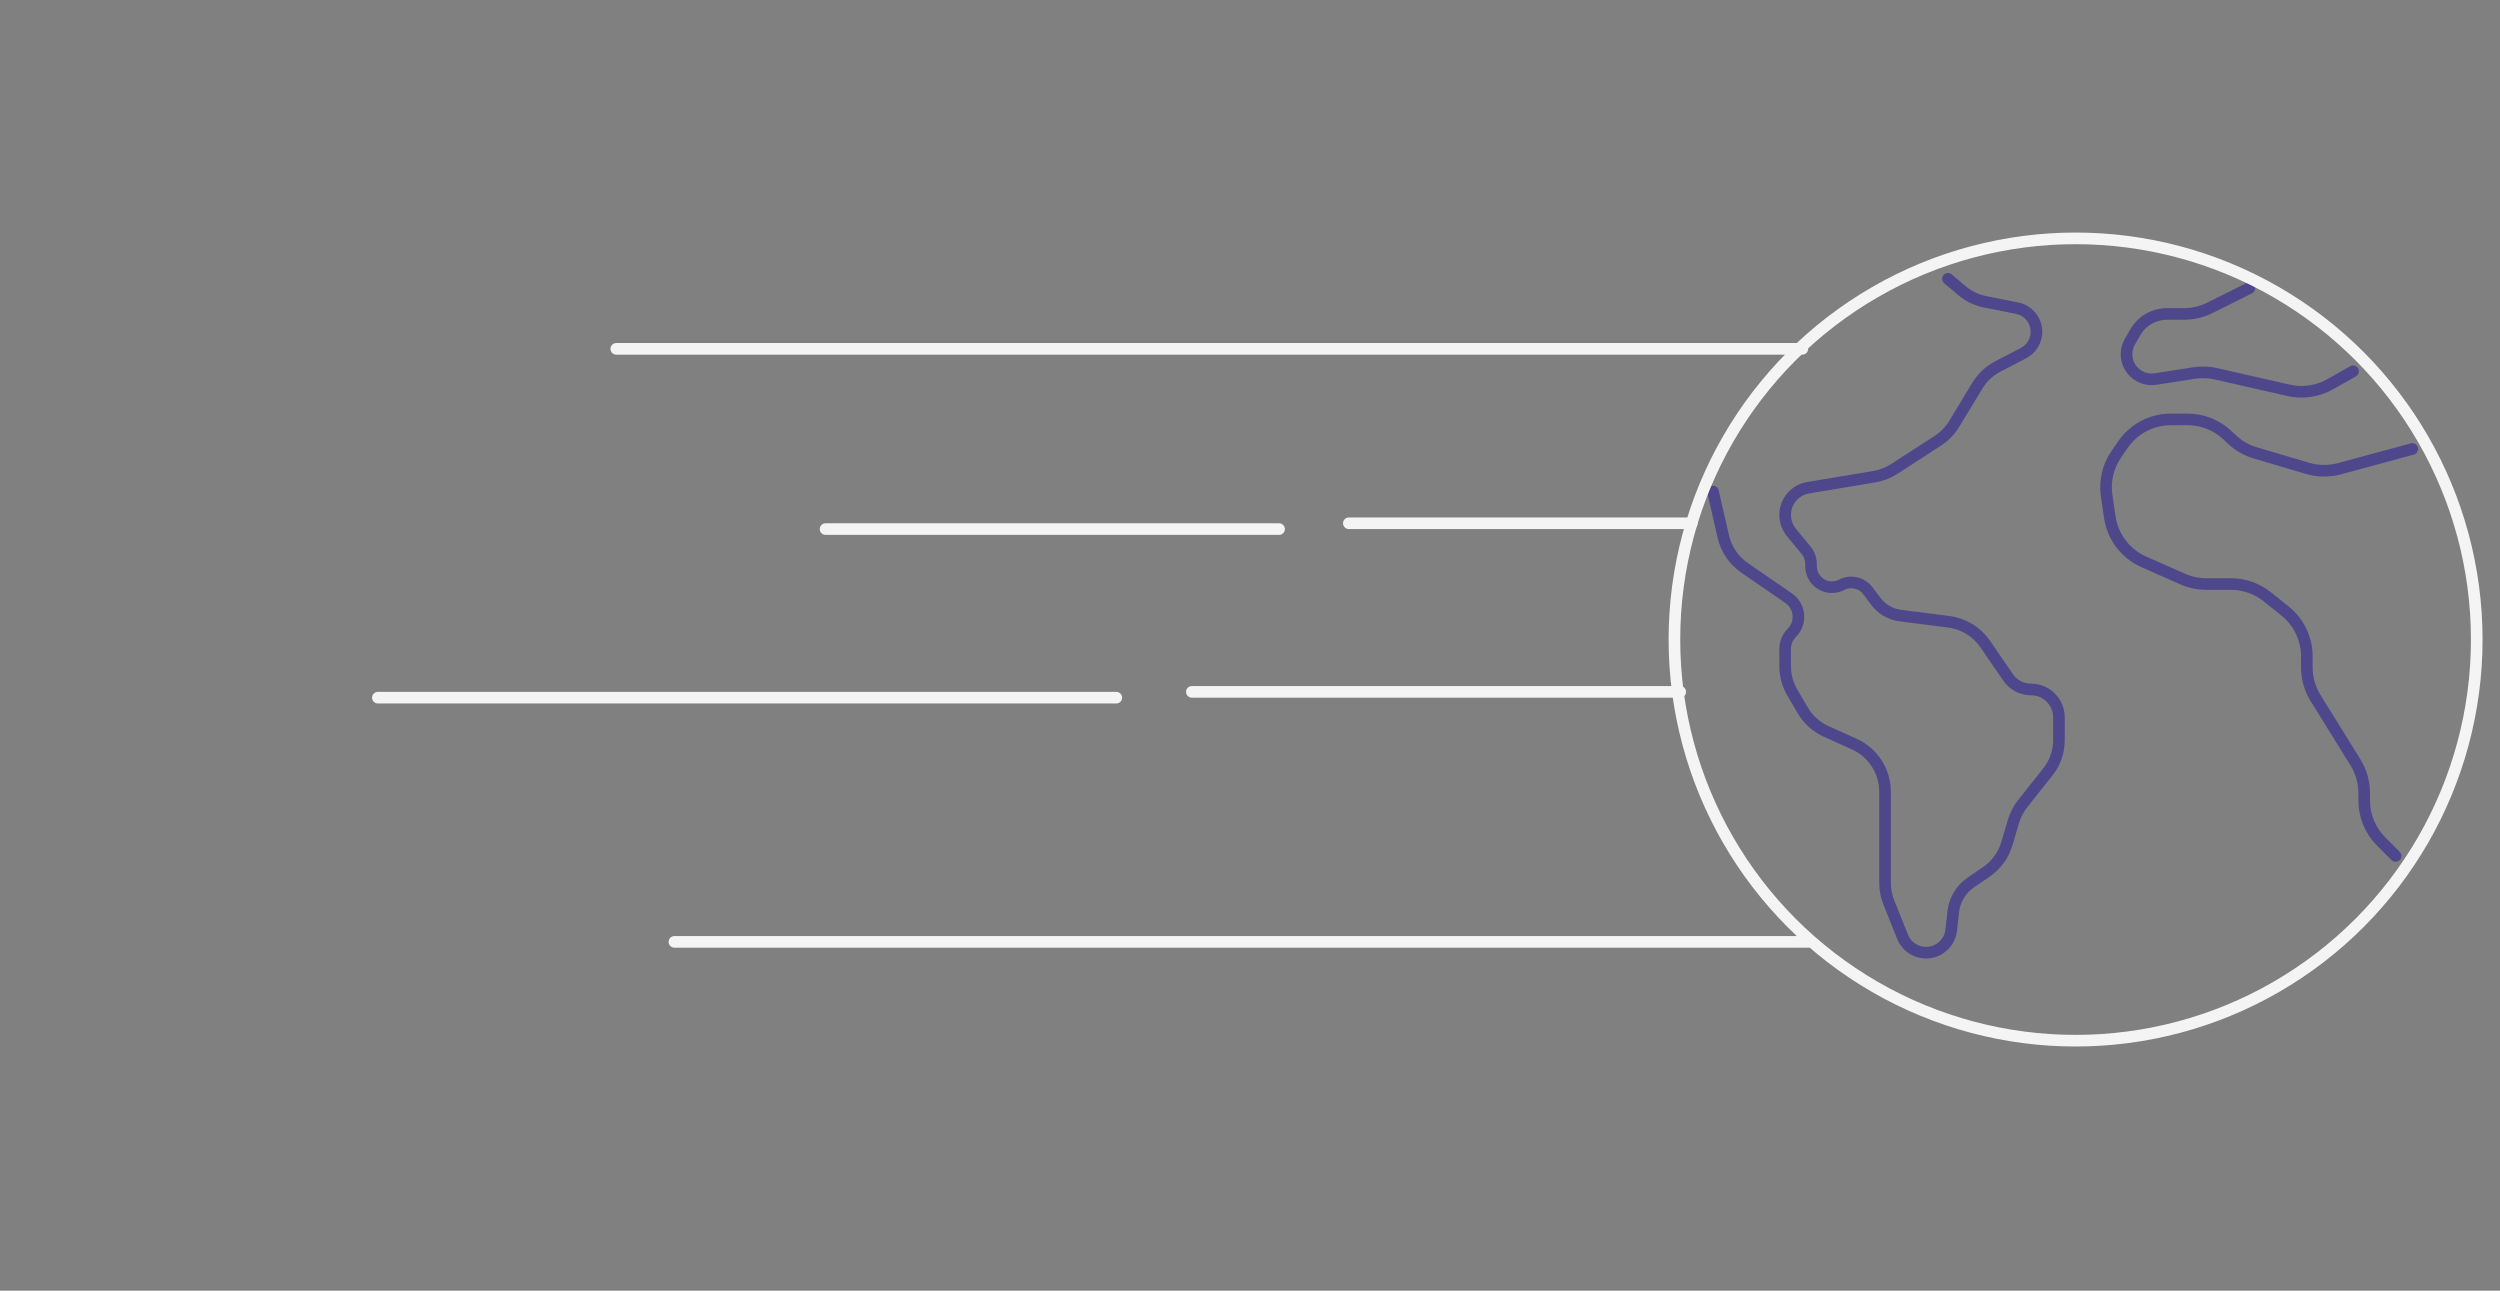 <svg width="430" height="222" viewBox="0 0 430 222" fill="none" xmlns="http://www.w3.org/2000/svg">
<rect x="0" y="0" width="430" height="222" fill="#808080" stroke="none"/>
<path d="M335.045 47.955L337.458 49.996C338.589 50.953 339.944 51.607 341.396 51.898L346.941 53.007C349.508 53.52 350.959 56.257 349.943 58.669V58.669C349.569 59.559 348.895 60.289 348.039 60.734L343.647 63.018C342.183 63.779 340.957 64.928 340.102 66.339L336.117 72.914C335.412 74.077 334.452 75.066 333.31 75.805L325.795 80.667C324.761 81.337 323.6 81.786 322.385 81.989L311.014 83.884C308.724 84.266 307.045 86.247 307.045 88.569V88.569C307.045 89.67 307.428 90.738 308.129 91.588L310.632 94.628C311.193 95.309 311.5 96.165 311.5 97.048V97.4C311.5 100.096 314.359 101.832 316.751 100.588V100.588C318.311 99.777 320.228 100.213 321.283 101.62L322.639 103.428C323.654 104.782 325.174 105.666 326.853 105.881L335.18 106.944C337.726 107.269 340.012 108.665 341.463 110.782L345.39 116.508C346.284 117.812 347.763 118.591 349.343 118.591V118.591C351.99 118.591 354.136 120.737 354.136 123.384V127.322C354.136 129.292 353.47 131.204 352.246 132.747L347.901 138.226C347.186 139.128 346.65 140.158 346.323 141.262L345.185 145.102C344.595 147.094 343.334 148.82 341.617 149.988L339.011 151.76C337.302 152.922 336.187 154.773 335.959 156.827L335.607 159.988C335.312 162.645 332.715 164.41 330.136 163.707V163.707C328.82 163.348 327.747 162.391 327.241 161.124L324.871 155.2C324.446 154.137 324.227 153.003 324.227 151.858V136.183C324.227 132.641 322.15 129.429 318.921 127.976L314.128 125.819C312.419 125.05 310.992 123.766 310.048 122.147L308.271 119.102C307.469 117.725 307.045 116.16 307.045 114.567V111.616C307.045 110.581 307.456 109.589 308.188 108.858V108.858C309.911 107.135 309.649 104.271 307.643 102.888L300.069 97.671C298.212 96.392 296.903 94.462 296.401 92.264L294.636 84.546" stroke="#4F478B" stroke-width="2" stroke-linecap="round" stroke-linejoin="round"/>
<path d="M386.909 49.545L380.111 52.944C378.723 53.639 377.192 54 375.639 54H372.732C370.479 54 368.397 55.202 367.271 57.154L366.343 58.763C365.204 60.737 365.793 63.256 367.69 64.52V64.52C368.591 65.121 369.685 65.362 370.755 65.195L377.377 64.16C378.629 63.964 379.908 64.008 381.144 64.29L393.635 67.139C396.063 67.693 398.611 67.321 400.779 66.095L404.727 63.864" stroke="#4F478B" stroke-width="2" stroke-linecap="round" stroke-linejoin="round"/>
<path d="M414.909 77.227L402.369 80.624C400.582 81.107 398.696 81.086 396.921 80.561L387.921 77.902C386.419 77.459 385.042 76.668 383.901 75.594L383.115 74.854C381.26 73.109 378.809 72.136 376.261 72.136H373.387C370.1 72.136 367.022 73.752 365.155 76.459L364.004 78.128C362.57 80.207 361.976 82.753 362.342 85.253L362.882 88.943C363.38 92.345 365.59 95.252 368.735 96.642L375.433 99.601C376.706 100.164 378.083 100.455 379.474 100.455H383.719C385.99 100.455 388.193 101.227 389.966 102.646L393.02 105.088C395.392 106.986 396.773 109.859 396.773 112.897V114.788C396.773 116.65 397.293 118.475 398.274 120.057L405.135 131.125C406.117 132.707 406.636 134.532 406.636 136.394V137.676C406.636 140.328 407.69 142.872 409.565 144.747L412.045 147.227" stroke="#4F478B" stroke-width="2" stroke-linecap="round" stroke-linejoin="round"/>
<circle cx="357" cy="110" r="69" stroke="#F4F4F4" stroke-width="2"/>
<path d="M106 60L310 60" stroke="#F4F4F4" stroke-width="2" stroke-linecap="round"/>
<path d="M142 91L220 91" stroke="#F4F4F4" stroke-width="2" stroke-linecap="round"/>
<path d="M232 90L291 90" stroke="#F4F4F4" stroke-width="2" stroke-linecap="round"/>
<path d="M205 119L289 119" stroke="#F4F4F4" stroke-width="2" stroke-linecap="round"/>
<path d="M65 120L192 120" stroke="#F4F4F4" stroke-width="2" stroke-linecap="round"/>
<path d="M116 162L311 162" stroke="#F4F4F4" stroke-width="2" stroke-linecap="round"/>
</svg>
